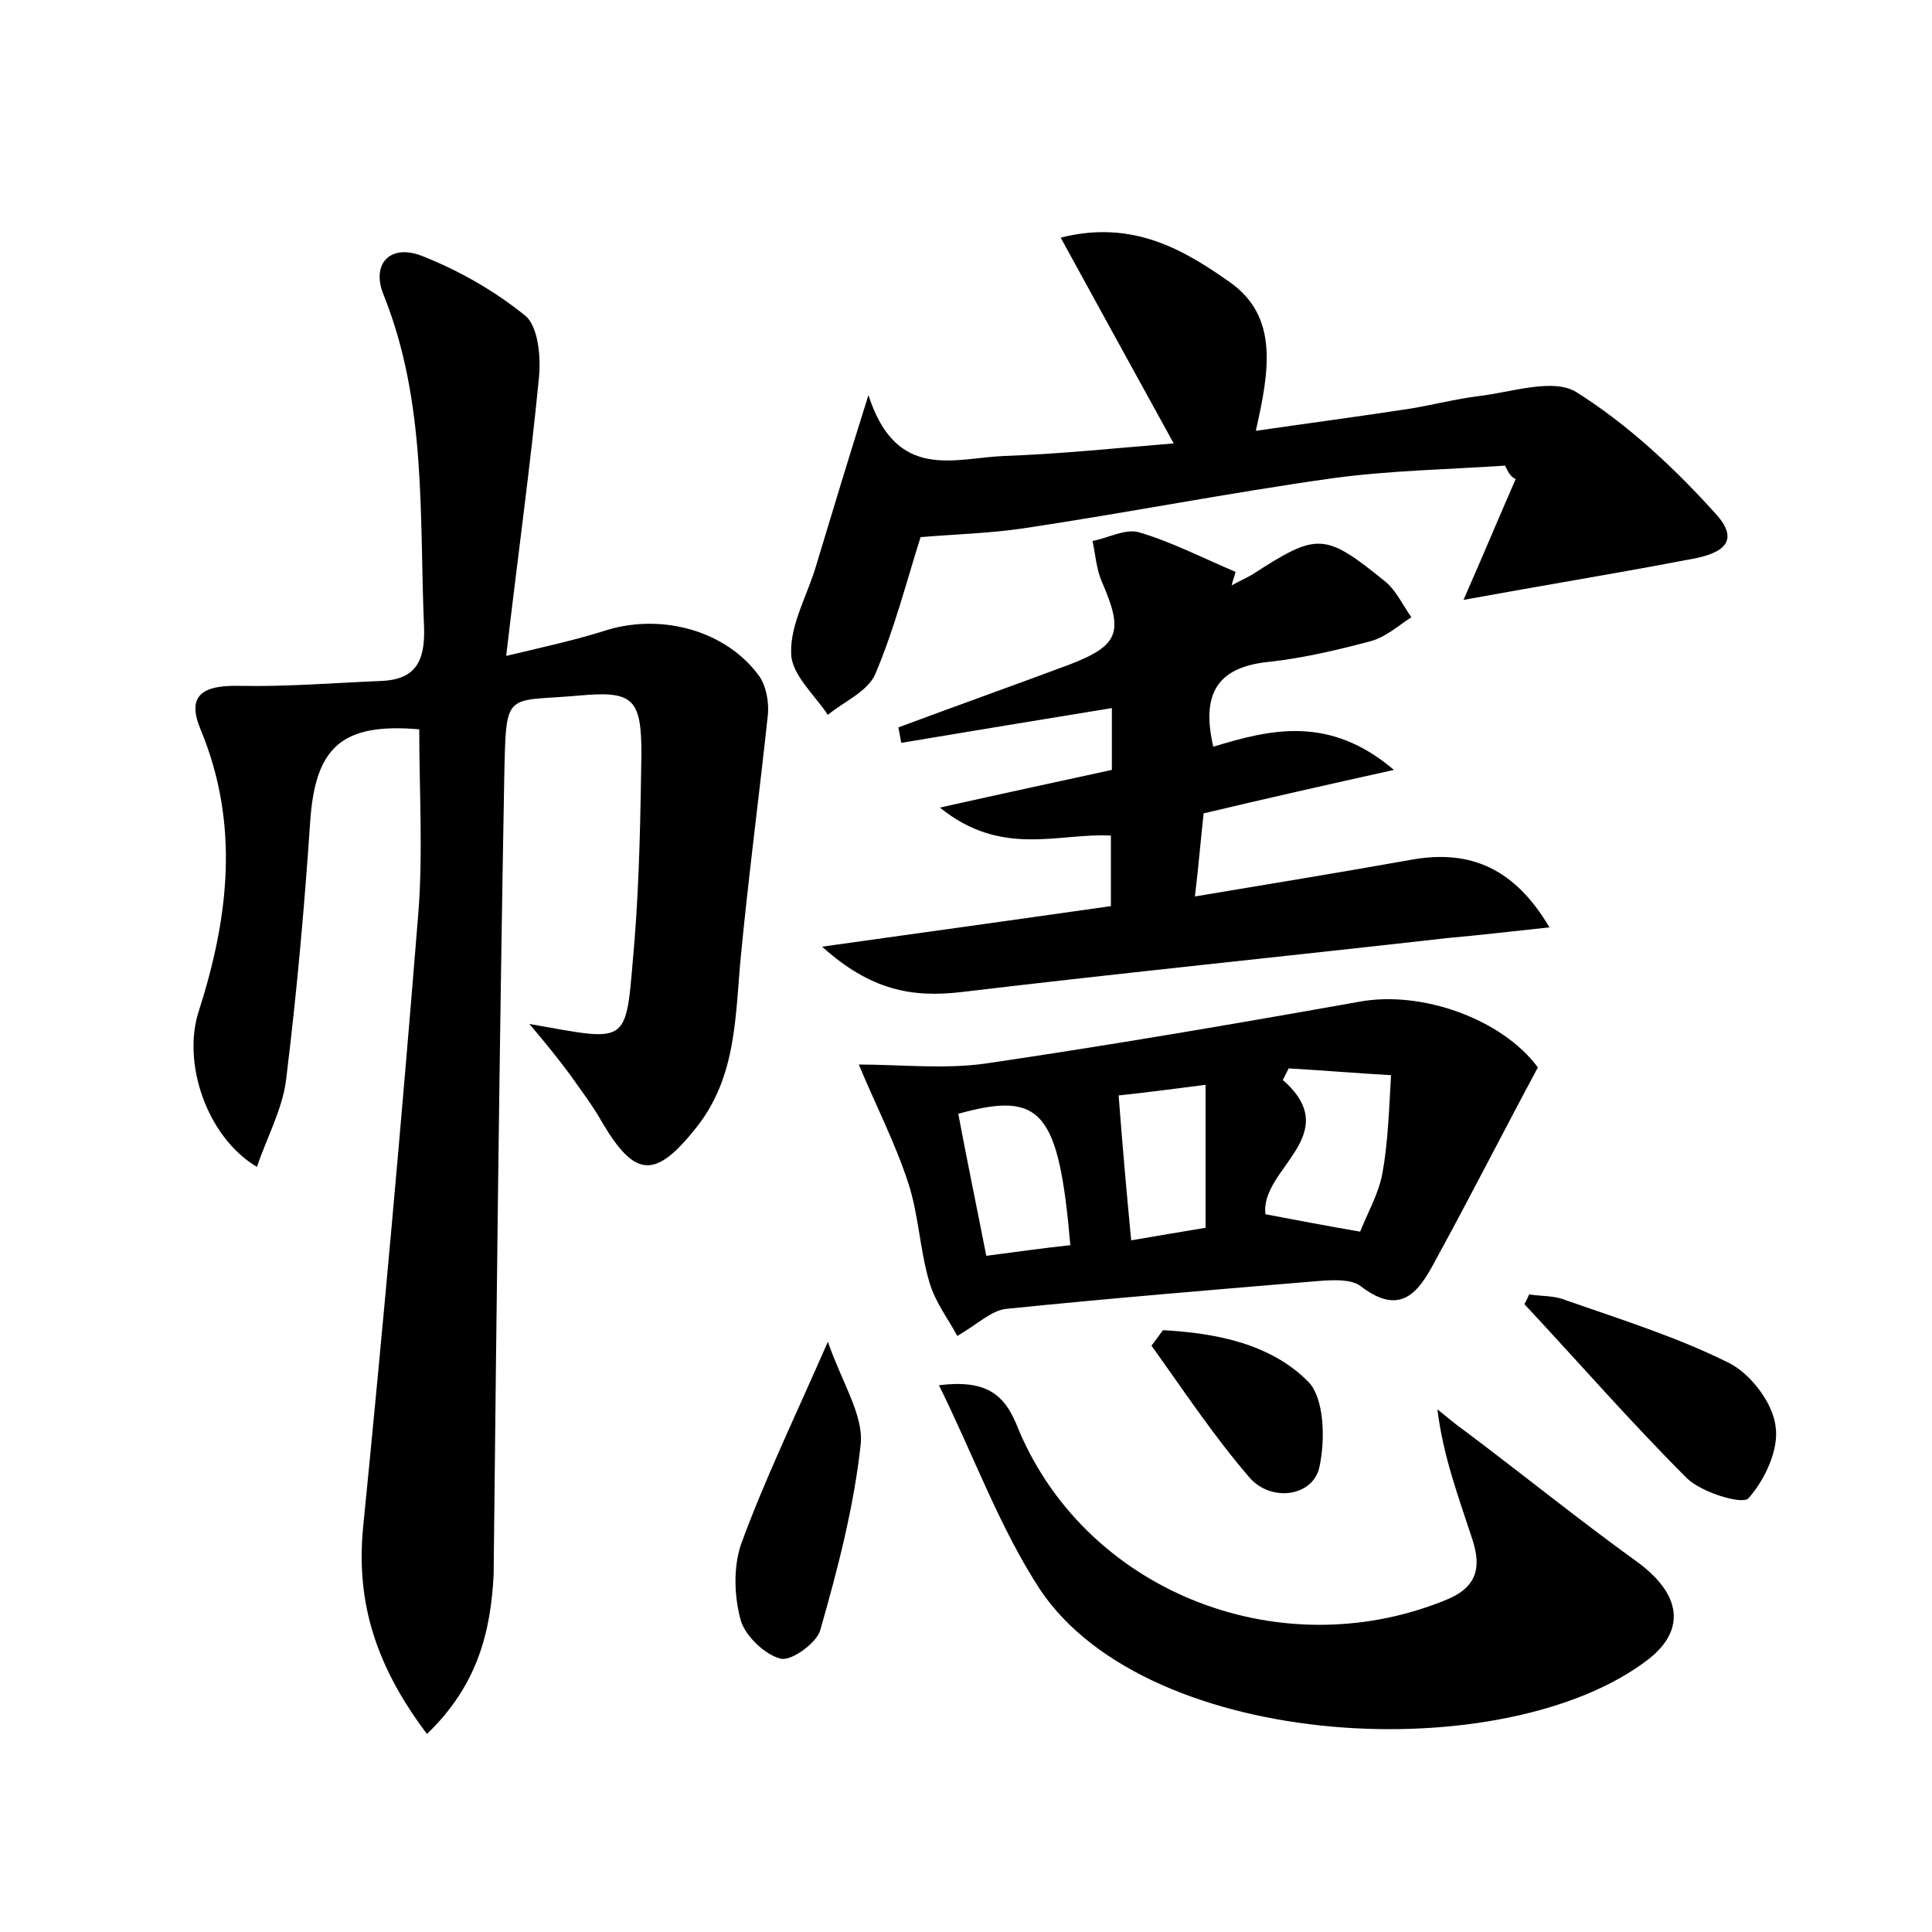 <?xml version="1.0" encoding="utf-8"?>
<!-- Generator: Adobe Illustrator 22.0.0, SVG Export Plug-In . SVG Version: 6.00 Build 0)  -->
<svg version="1.1" id="图层_1" xmlns="http://www.w3.org/2000/svg" xmlns:xlink="http://www.w3.org/1999/xlink" x="0px" y="0px"
	 viewBox="0 0 200 200" style="enable-background:new 0 0 200 200;" xml:space="preserve">
<style type="text/css">
	.st1{fill:#010000;}
	.st4{fill:#fbfafc;}
</style>
<g>
	
	<path d="M44.2,179.5c-5.2-6.9-7.4-13.5-6.6-21.5c2.1-21.1,4-42.3,5.7-63.4c0.5-6.3,0.1-12.7,0.1-19.1c-8.1-0.7-10.8,1.9-11.3,9.7
		c-0.6,8.9-1.4,17.8-2.5,26.7c-0.4,3-2,5.9-3,8.9c-5.2-3.1-7.8-10.8-6-16.2c3.1-9.7,4.2-19.3,0.2-29c-1.5-3.5,0-4.7,4-4.6
		c4.8,0.1,9.7-0.3,14.5-0.5c3.7-0.1,4.7-2,4.6-5.5c-0.5-11.6,0.3-23.3-4.2-34.5c-1.3-3.2,0.7-5.3,4-4c3.8,1.5,7.5,3.6,10.7,6.2
		c1.3,1.1,1.6,4.2,1.4,6.3c-0.9,9.3-2.2,18.6-3.4,28.9c4.2-1,7.4-1.7,10.5-2.7c5.7-1.7,12.3,0.1,15.7,4.8c0.7,1,1,2.6,0.9,3.9
		c-0.9,8.4-2,16.7-2.8,25c-0.6,6.2-0.4,12.5-4.6,17.8c-4.2,5.3-6.3,5.3-9.7-0.4c-1-1.8-2.3-3.5-3.5-5.2c-1.2-1.6-2.4-3.1-4.1-5.1
		c10.8,1.9,9.9,2.4,10.9-8.8c0.5-6.4,0.6-12.8,0.7-19.2c0-5.7-0.9-6.5-6.4-6c-7.8,0.7-7.6-0.7-7.8,8.5c-0.5,27.5-0.8,55-1.1,82.5
		C50.8,169,49.4,174.5,44.2,179.5z"/>
	<path d="M125.6,77.3c5.9-1.8,12-3.3,18.7,2.4c-7.2,1.6-13.4,3-19.7,4.5c-0.3,2.7-0.5,5.2-0.9,8.6c7.8-1.3,15.1-2.5,22.4-3.8
		c6.1-1.1,10.7,0.9,14.3,7c-3.8,0.4-7.1,0.8-10.5,1.1c-16.8,1.9-33.6,3.6-50.4,5.6c-5.1,0.6-9.4-0.2-14.4-4.7
		c10.7-1.5,20.1-2.8,29.9-4.2c0-2.4,0-4.7,0-7.3c-5.4-0.3-11.3,2.3-17.7-2.9c6.7-1.5,12.3-2.7,17.8-3.9c0-2.4,0-4.4,0-6.4
		c-7.4,1.2-14.6,2.4-21.8,3.6c-0.1-0.5-0.2-1.1-0.3-1.6c5.9-2.2,11.8-4.3,17.7-6.5c5.2-2,5.6-3.4,3.4-8.5c-0.6-1.3-0.7-2.9-1-4.3
		c1.6-0.3,3.4-1.3,4.8-0.9c3.4,1,6.7,2.7,10,4.1c-0.1,0.5-0.3,0.9-0.4,1.4c0.7-0.4,1.4-0.7,2.1-1.1c6.8-4.4,7.5-4.4,13.8,0.7
		c1.1,0.9,1.8,2.4,2.7,3.7c-1.4,0.9-2.7,2.1-4.3,2.5c-3.4,0.9-6.8,1.7-10.3,2.1C126.1,69,124.3,71.7,125.6,77.3z"/>
	<path d="M155.8,48.2c-5.9,0.4-11.9,0.5-17.8,1.3c-10.7,1.5-21.4,3.6-32.1,5.2c-3.4,0.5-6.9,0.6-10.6,0.9c-1.4,4.4-2.7,9.5-4.7,14.2
		c-0.8,1.8-3.2,2.8-4.9,4.2c-1.4-2.1-3.8-4.2-3.8-6.4c-0.1-3,1.7-6,2.6-9.1c1.6-5.3,3.2-10.6,5.4-17.6c2.9,9,8.9,6.5,14.1,6.3
		c5.7-0.2,11.4-0.8,17.5-1.3c-3.9-7.1-7.6-13.8-11.7-21.3c7.5-1.9,12.8,1.3,17.5,4.6c5.1,3.6,4.1,9.2,2.7,15.4
		c5.5-0.8,10.8-1.5,16-2.3c2.4-0.4,4.7-1,7.1-1.3c3.4-0.4,7.7-1.9,10.1-0.4c5.4,3.4,10.3,8,14.6,12.8c2.9,3.4-1,4.2-3.4,4.6
		c-7.3,1.4-14.7,2.6-22.9,4.1c1.9-4.3,3.6-8.4,5.4-12.5C156.3,49.3,156.1,48.8,155.8,48.2z"/>
	<path d="M88.9,110.2c4.3,0,8.8,0.5,13.1-0.1c12.9-1.9,25.8-4.1,38.7-6.4c6.5-1.2,14.8,1.8,18.5,6.8c-3.6,6.7-6.9,13.2-10.4,19.6
		c-1.7,3.2-3.5,6.5-8,3c-1-0.7-2.8-0.6-4.2-0.5c-10.8,0.9-21.7,1.8-32.5,2.9c-1.5,0.2-2.8,1.5-5,2.8c-0.9-1.7-2.3-3.5-2.9-5.6
		c-1-3.4-1.1-7-2.2-10.3C92.7,118.4,90.7,114.5,88.9,110.2z M133.4,110.6c-0.2,0.4-0.4,0.8-0.6,1.2c6.5,5.7-2.4,9.2-1.8,13.9
		c3.2,0.6,6.3,1.2,9.8,1.8c0.8-2,1.9-3.9,2.3-6c0.6-3.3,0.7-6.8,0.9-10.2C140.4,111.1,136.9,110.8,133.4,110.6z M110.8,128.9
		c-1.2-13.9-3-16-11.6-13.6c0.9,4.8,1.9,9.6,2.9,14.7C105.2,129.6,108,129.2,110.8,128.9z M124.8,112.3c-3.2,0.4-6.1,0.8-9,1.1
		c0.4,5.2,0.8,9.8,1.3,15c2.9-0.5,5.3-0.9,7.7-1.3C124.8,122,124.8,117.4,124.8,112.3z"/>
	<path d="M97.2,143.4c4.8-0.6,6.7,0.9,8,4c6.8,17.1,26.9,25.3,44.3,18.3c3.4-1.3,3.9-3.4,2.9-6.4c-1.4-4.3-3-8.5-3.6-13.4
		c0.9,0.7,1.8,1.5,2.8,2.2c6,4.5,11.8,9.2,17.9,13.6c4.5,3.3,5.1,7,1.1,10.1c-14.7,11.3-51.6,9.6-62.9-7.2
		C103.5,158.2,100.9,150.9,97.2,143.4z"/>
	<path d="M158.3,134c1.3,0.2,2.6,0.1,3.8,0.6c5.7,2,11.5,3.8,16.9,6.5c2.2,1.1,4.5,4.1,4.8,6.5c0.4,2.4-1.1,5.6-2.8,7.5
		c-0.6,0.7-4.9-0.6-6.4-2.1c-5.8-5.8-11.2-12-16.8-18C158,134.7,158.1,134.4,158.3,134z"/>
	<path d="M85.7,138.9c1.5,4.3,3.7,7.6,3.4,10.6c-0.7,6.5-2.4,13-4.2,19.3c-0.4,1.3-3,3.2-4.1,2.9c-1.6-0.4-3.6-2.3-4.1-3.9
		c-0.7-2.5-0.8-5.5,0-7.9C79.1,153.3,82.2,146.9,85.7,138.9z"/>
	<path d="M120.4,137.7c5.5,0.3,11.1,1.4,15,5.3c1.7,1.7,1.8,6,1.2,8.8c-0.6,3.1-5,3.8-7.3,1.1c-3.7-4.3-6.8-9-10.1-13.6
		C119.6,138.8,120,138.2,120.4,137.7z"/>
	
	
	
</g>
</svg>
